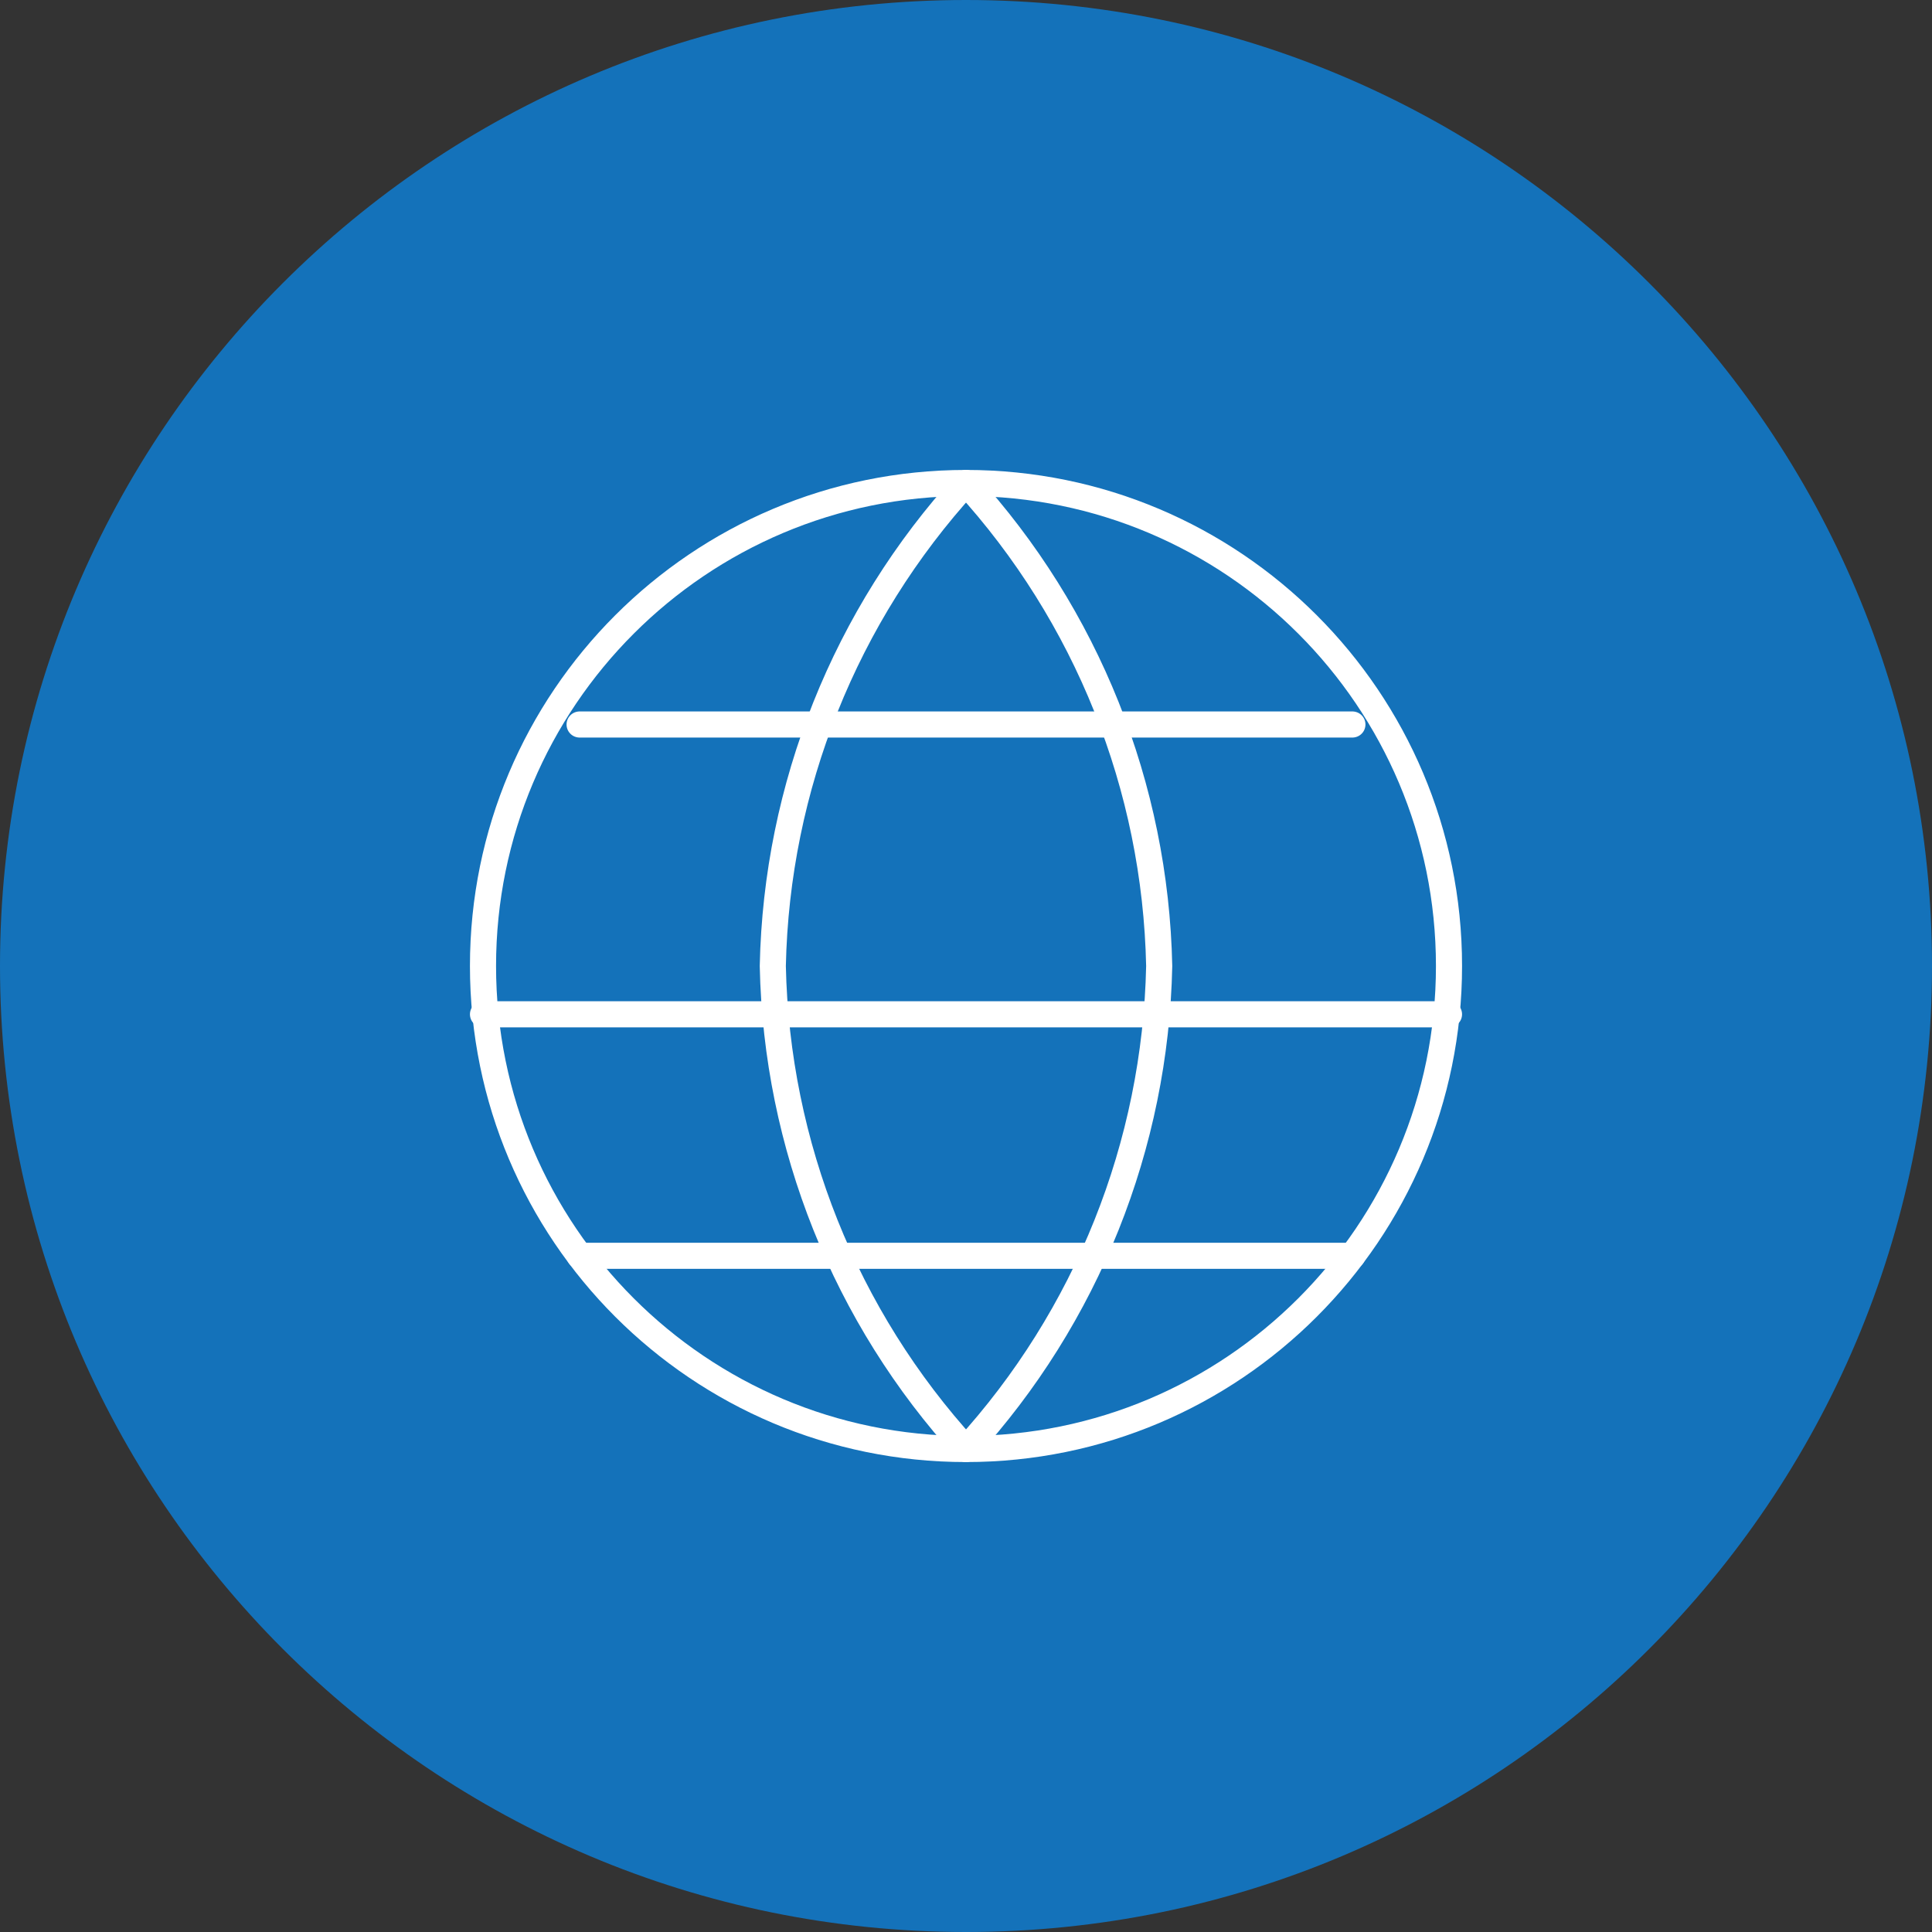 <svg width="74" height="74" viewBox="0 0 74 74" fill="none" xmlns="http://www.w3.org/2000/svg">
<rect x="0" y="0" width="74" height="74" fill="#333333" stroke="none"/>
<path d="M37 74C57.434 74 74 57.434 74 37C74 16.566 57.434 0 37 0C16.566 0 0 16.566 0 37C0 57.434 16.566 74 37 74Z" fill="#1472BA"/>
<path d="M18.5 38.85H55.5" stroke="white" stroke-linecap="round" stroke-linejoin="round"/>
<path d="M22.2 27.75H51.8" stroke="white" stroke-linecap="round" stroke-linejoin="round"/>
<path d="M22.2 48.1H51.8" stroke="white" stroke-linecap="round" stroke-linejoin="round"/>
<path d="M37 55.5C47.217 55.5 55.5 47.217 55.5 37C55.5 26.783 47.217 18.5 37 18.5C26.783 18.5 18.5 26.783 18.5 37C18.5 47.217 26.783 55.5 37 55.5Z" stroke="white" stroke-linecap="round" stroke-linejoin="round"/>
<path d="M37 18.5C41.627 23.566 44.257 30.14 44.4 37C44.257 43.86 41.627 50.434 37 55.5C32.373 50.434 29.743 43.86 29.6 37C29.743 30.14 32.373 23.566 37 18.5Z" stroke="white" stroke-linecap="round" stroke-linejoin="round"/>
</svg>
